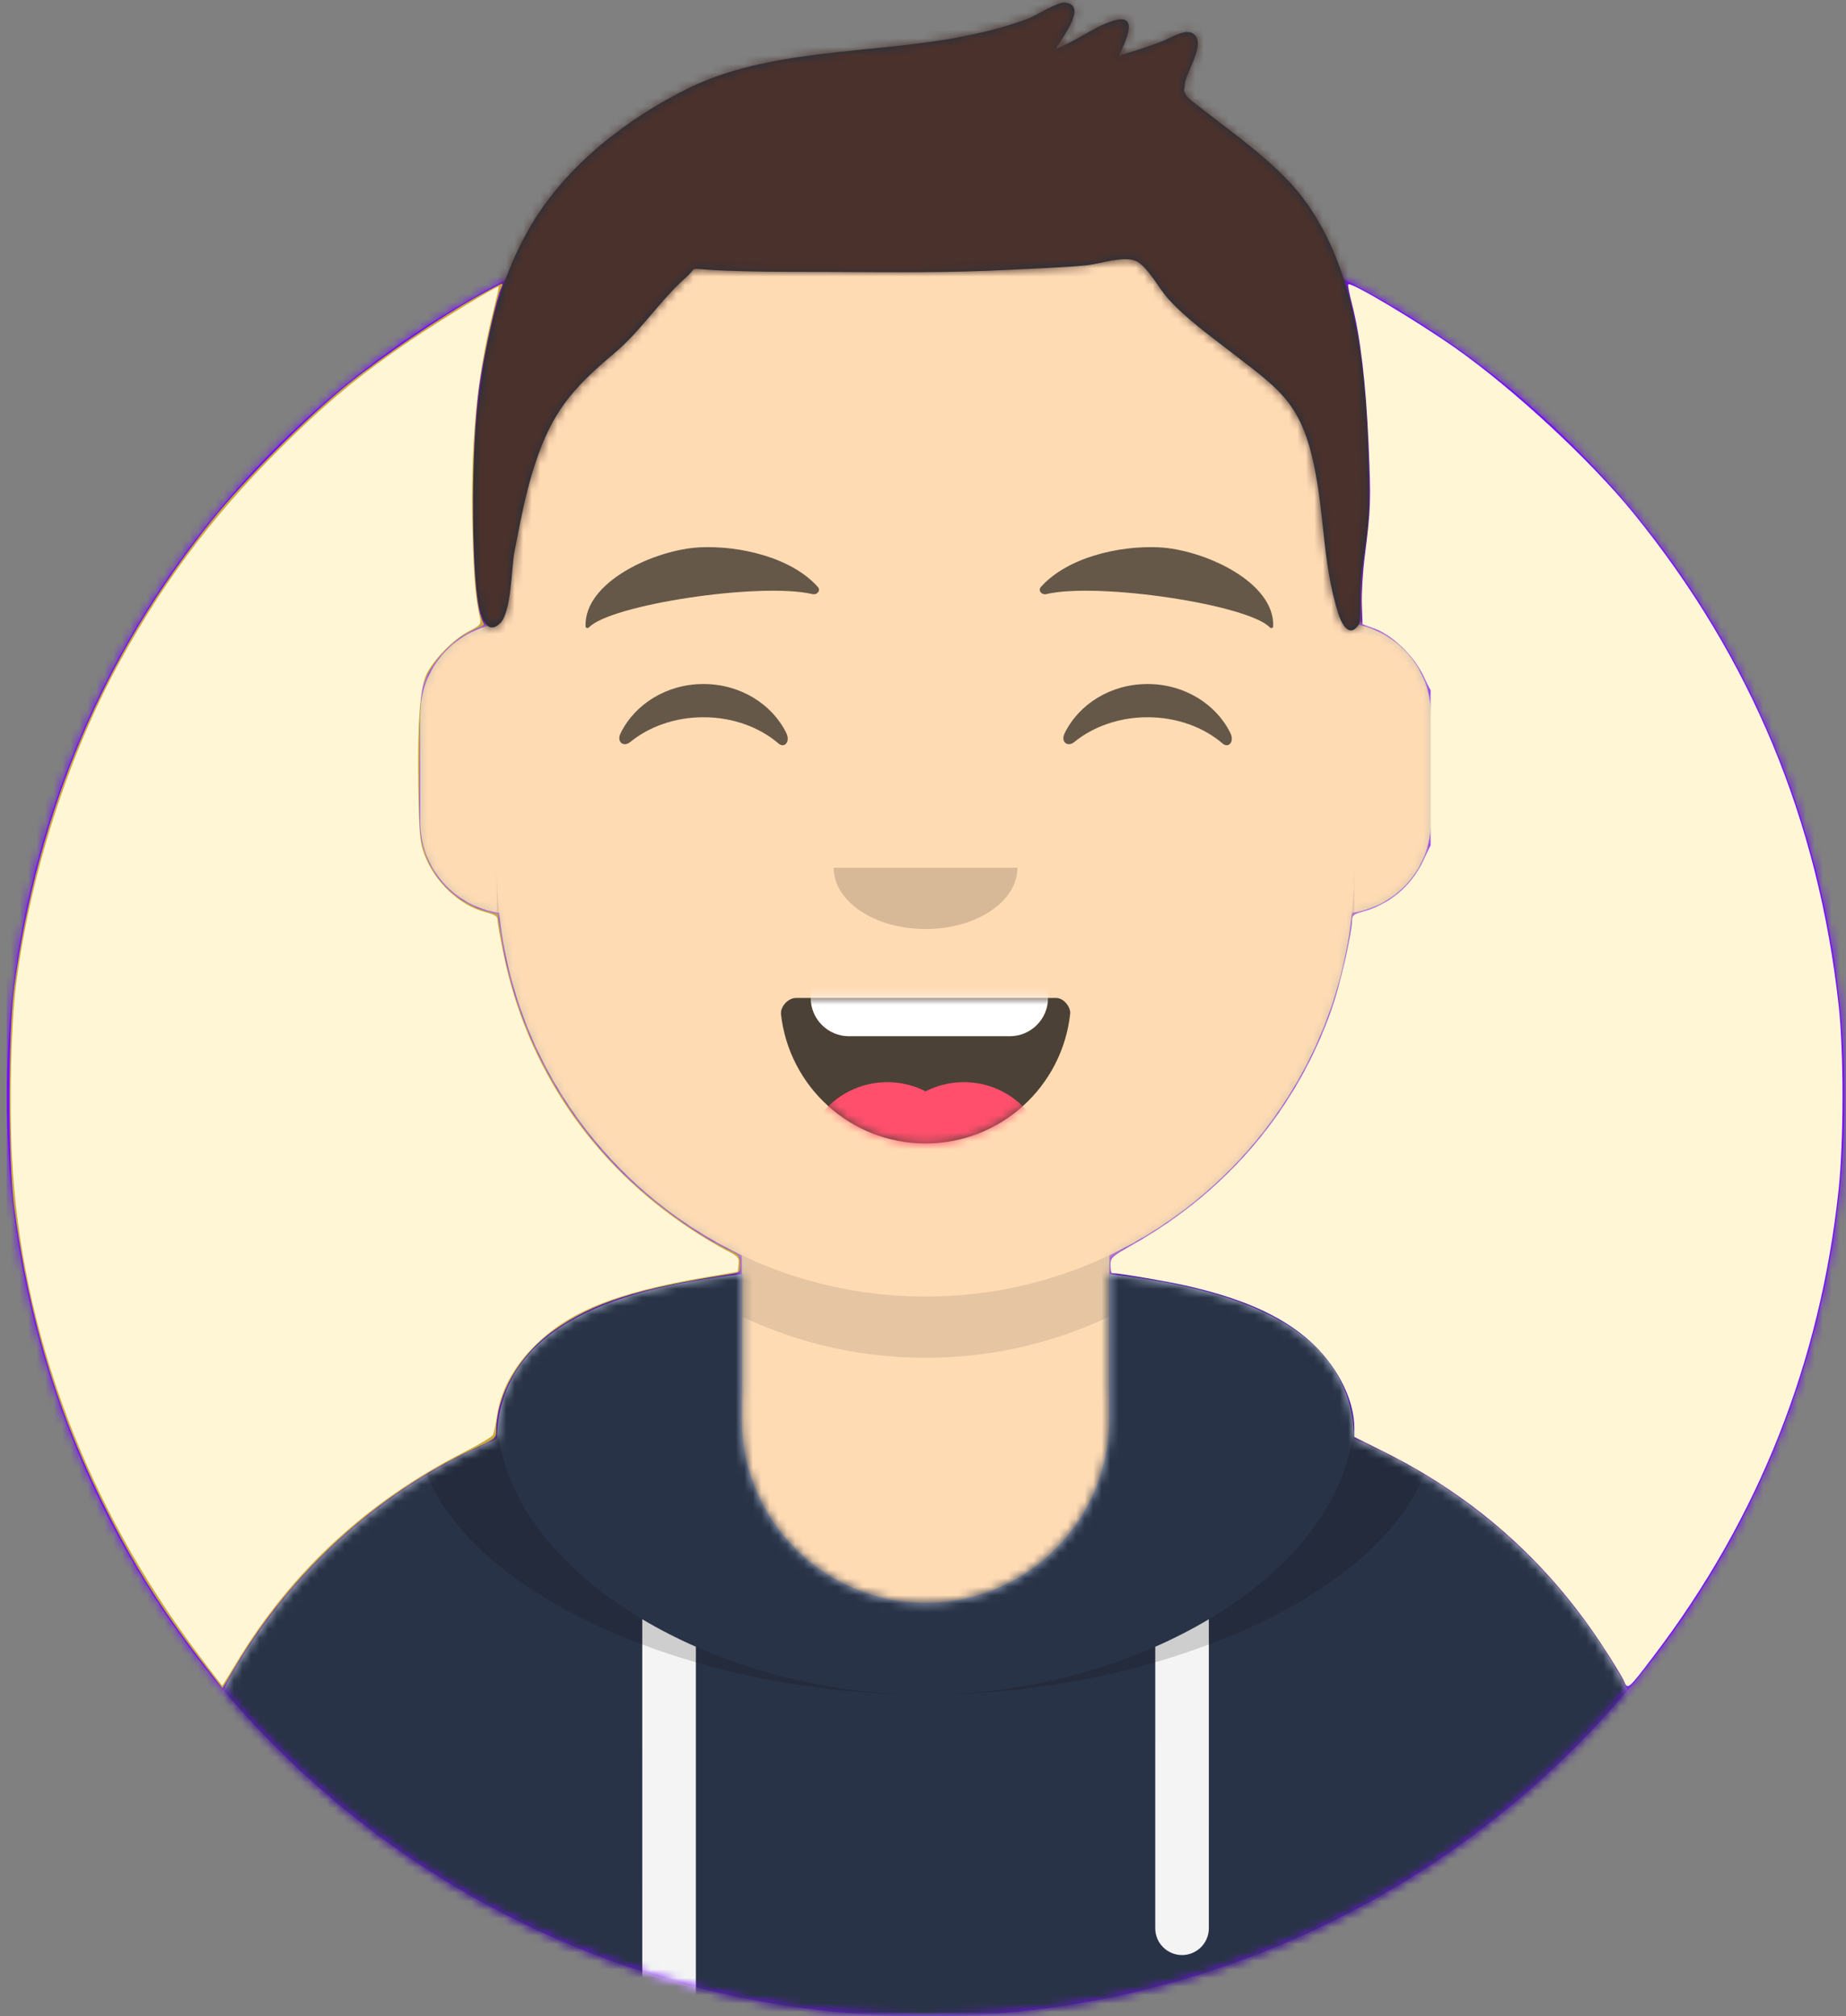 <?xml version="1.0" encoding="UTF-8" standalone="no"?>
<svg
   xmlns:dc="http://purl.org/dc/elements/1.1/"
   xmlns:cc="http://creativecommons.org/ns#"
   xmlns:rdf="http://www.w3.org/1999/02/22-rdf-syntax-ns#"
   xmlns:svg="http://www.w3.org/2000/svg"
   xmlns="http://www.w3.org/2000/svg"
   xmlns:xlink="http://www.w3.org/1999/xlink"
   xmlns:sodipodi="http://sodipodi.sourceforge.net/DTD/sodipodi-0.dtd"
   xmlns:inkscape="http://www.inkscape.org/namespaces/inkscape"
   inkscape:version="1.0 (4035a4fb49, 2020-05-01)"
   sodipodi:docname="mf-avatar.svg"
   id="svg93"
   version="1.1"
   viewBox="0 0 217 237"
   height="237px"
   width="217px">
  <rect x="0" y="0" width="217" height="237" fill="#808080" stroke="none"/>
  <sodipodi:namedview
     inkscape:current-layer="svg93"
     inkscape:window-maximized="1"
     inkscape:window-y="-8"
     inkscape:window-x="-8"
     inkscape:cy="118.5"
     inkscape:cx="55.450581"
     inkscape:zoom="3.628692"
     showgrid="false"
     id="namedview95"
     inkscape:window-height="1027"
     inkscape:window-width="1920"
     inkscape:pageshadow="2"
     inkscape:pageopacity="0"
     guidetolerance="10"
     gridtolerance="10"
     objecttolerance="10"
     borderopacity="1"
     bordercolor="#666666"
     pagecolor="#ffffff" />
  <!-- Generator: Sketch 59 (86127) - https://sketch.com -->
  <title
     id="title2">mf-avatar</title>
  <desc
     id="desc4">Created with Sketch.</desc>
  <defs
     id="defs13">
    <circle
       r="108"
       cy="108"
       cx="108"
       id="path-1" />
    <path
       id="path-3"
       d="M-3.19744231e-14,144 L-3.19744231e-14,-1.42108547e-14 L237.6,-1.42108547e-14 L237.6,144 L226.8,144 C226.8,203.647 178.447,252 118.8,252 C59.153,252 10.8,203.647 10.8,144 L10.8,144 L-3.19744231e-14,144 Z" />
    <path
       id="path-5"
       d="M90,0 C117.835,-5.11323436e-15 140.4,22.565 140.4,50.4 L140.401,55.949 C145.508,56.807 149.4,61.249 149.4,66.6 L149.4,79.2 C149.4,84.647 145.367,89.152 140.125,89.893 C138.265,107.718 127.114,122.78 111.601,130.149 L111.6,146.7 L115.2,146.7 C150.988,146.7 180,175.712 180,211.5 L180,219.6 L0,219.6 L0,211.5 C-4.38277231e-15,175.712 29.012,146.7 64.8,146.7 L68.4,146.7 L68.4,130.15 C52.886,122.78 41.735,107.718 39.875,89.893 C34.633,89.152 30.6,84.647 30.6,79.2 L30.6,66.6 C30.6,61.249 34.492,56.806 39.6,55.949 L39.6,50.4 C39.6,22.565 62.165,5.11323436e-15 90,0 Z" />
    <path
       id="path-7"
       d="M140.401,11.764 C156.691,13.587 169.2,18.597 169.2,31.569 L169.194,31.18 C192.467,41.01 208.8,64.047 208.8,90.9 L208.8,99 L28.8,99 L28.8,90.9 C28.8,64.047 45.133,41.01 68.406,31.18 C68.653,18.496 81.073,13.568 97.2,11.764 L97.2,28.8 C97.2,40.729 106.871,50.4 118.8,50.4 C130.729,50.4 140.4,40.729 140.4,28.8 L140.4,28.8 Z" />
    <path
       id="path-9"
       d="M31.606,13.615 C32.558,22.158 39.803,28.8 48.6,28.8 C57.424,28.8 64.687,22.117 65.603,13.536 C65.676,12.845 64.905,11.7 63.938,11.7 C50.534,11.7 40.264,11.7 33.378,11.7 C32.406,11.7 31.511,12.761 31.606,13.615 Z" />
    <rect
       height="252"
       width="237.6"
       y="0"
       x="0"
       id="path-11" />
    <path
       id="path-13"
       d="M118.135,20.928 C115.651,18.39 112.767,16.236 109.962,14.076 C109.343,13.6 108.715,13.135 108.109,12.641 C107.972,12.528 106.563,11.519 106.394,11.148 C105.988,10.254 106.224,10.95 106.28,9.884 C106.35,8.535 109.1,4.727 107.048,3.854 C106.146,3.47 104.536,4.492 103.67,4.83 C101.977,5.49 100.263,6.054 98.512,6.54 C99.351,4.869 100.95,1.524 97.944,2.419 C95.603,3.116 93.421,4.91 91.068,5.753 C91.847,4.477 94.96,0.523 92.147,0.302 C91.271,0.233 88.724,1.875 87.782,2.226 C84.959,3.275 82.075,3.953 79.111,4.487 C69.033,6.304 57.248,5.786 47.923,10.374 C40.735,13.911 33.636,19.4 29.484,26.389 C25.481,33.125 23.984,40.498 23.146,48.217 C22.532,53.882 22.482,59.738 22.769,65.424 C22.863,67.287 23.073,75.874 25.779,73.273 C27.127,71.978 27.117,66.745 27.457,64.974 C28.133,61.451 28.783,57.911 29.91,54.5 C31.895,48.49 34.238,45.687 39.184,41.547 C42.359,38.89 44.588,35.3 47.625,32.62 C48.99,31.416 47.949,31.542 50.143,31.7 C51.616,31.806 53.097,31.846 54.574,31.885 C57.99,31.974 61.412,31.951 64.829,31.963 C71.711,31.988 78.561,32.085 85.437,31.725 C88.492,31.565 91.556,31.478 94.603,31.195 C96.306,31.038 99.326,29.947 100.728,30.78 C102.01,31.543 103.342,34.034 104.263,35.054 C106.438,37.464 109.032,39.305 111.576,41.282 C116.881,45.403 119.559,46.98 121.17,53.421 C122.775,59.838 122.325,65.791 124.312,72.106 C124.662,73.217 125.586,75.13 126.726,73.415 C126.937,73.096 126.883,71.345 126.883,70.337 C126.883,66.27 127.913,63.218 127.9,59.123 C127.849,46.674 127.447,30.442 118.135,20.928 Z" />
  </defs>
  <g
     fill-rule="evenodd"
     fill="none"
     stroke-width="1"
     stroke="none"
     id="Website">
    <g
       transform="translate(-10, -15)"
       id="mf-avatar">
      <g
         transform="translate(10.8, 36)"
         id="Circle">
        <mask
           fill="white"
           id="mask-2">
          <use
             id="use15"
             xlink:href="#path-1" />
        </mask>
        <use
           xlink:href="#path-1"
           fill="#7510F7"
           id="Circle-Background" />
        <g
           fill="#7510F7"
           mask="url(#mask-2)"
           id="🖍-Circle-Color">
          <rect
             height="216"
             width="216.445"
             y="0"
             x="0"
             id="🖍Color" />
        </g>
      </g>
      <mask
         fill="white"
         id="mask-4">
        <use
           id="use22"
           xlink:href="#path-3" />
      </mask>
      <g
         id="Mask" />
      <g
         mask="url(#mask-4)"
         id="Avataaar">
        <g
           transform="translate(28.8, 32.4)"
           id="Body">
          <mask
             fill="white"
             id="mask-6">
            <use
               id="use26"
               xlink:href="#path-5" />
          </mask>
          <use
             id="use29"
             xlink:href="#path-5"
             fill="#D0C6AC" />
          <g
             fill="#FFDBB4"
             mask="url(#mask-6)"
             id="Skin/👶🏻-05-Pale">
            <g
               id="Color"
               transform="translate(-28.8, 0)">
              <rect
                 id="rect31"
                 height="220.355"
                 width="238.384"
                 y="0"
                 x="0" />
            </g>
          </g>
          <path
             mask="url(#mask-6)"
             fill="#000000"
             fill-opacity="0.1"
             id="Neck-Shadow"
             d="M39.6,84.6 C39.6,112.435 62.165,135 90,135 C117.835,135 140.4,112.435 140.4,84.6 L140.4,84.6 L140.4,91.8 C140.4,119.635 117.835,142.2 90,142.2 C62.165,142.2 39.6,119.635 39.6,91.8 Z" />
        </g>
        <g
           transform="translate(0, 153)"
           id="Clothing/Hoodie">
          <mask
             fill="white"
             id="mask-8">
            <use
               id="use37"
               xlink:href="#path-7" />
          </mask>
          <use
             xlink:href="#path-7"
             fill-rule="evenodd"
             fill="#B7C1DB"
             id="Hoodie" />
          <g
             fill-rule="evenodd"
             fill="#293347"
             mask="url(#mask-8)"
             id="Color/Palette/Slate">
            <rect
               height="99"
               width="238.491"
               y="0"
               x="0"
               id="rect41" />
          </g>
          <path
             mask="url(#mask-8)"
             fill-rule="evenodd"
             fill="#F4F4F4"
             id="Straps"
             d="M91.8,55.565 L91.8,99 L85.5,99 L85.499,52.335 C87.483,53.514 89.592,54.594 91.8,55.565 Z M152.101,52.334 L152.1,88.65 C152.1,90.39 150.69,91.8 148.95,91.8 C147.21,91.8 145.8,90.39 145.8,88.65 L145.801,55.565 C148.009,54.594 150.118,53.513 152.101,52.334 Z" />
          <path
             mask="url(#mask-8)"
             fill-rule="evenodd"
             fill="#000000"
             fill-opacity="0.16"
             id="Shadow"
             d="M155.733,11.451 C169.28,14.013 178.65,19.118 178.65,29.077 C178.65,46.818 148.916,61.2 118.8,61.2 C88.684,61.2 58.95,46.818 58.95,29.077 C58.95,19.118 68.32,14.013 81.867,11.451 C73.689,14.466 68.4,19.534 68.4,27.969 C68.4,46.322 93.439,61.2 118.8,61.2 C144.161,61.2 169.2,46.322 169.2,27.969 C169.2,19.71 164.13,14.679 156.241,11.642 Z" />
        </g>
        <g
           transform="translate(68.4, 73.8)"
           id="Face">
          <g
             transform="translate(1.8, 46.8)"
             id="Mouth/Smile">
            <mask
               fill="white"
               id="mask-10">
              <use
                 id="use47"
                 xlink:href="#path-9" />
            </mask>
            <use
               xlink:href="#path-9"
               fill-rule="evenodd"
               fill="#000000"
               fill-opacity="0.7"
               id="Mouth" />
            <path
               mask="url(#mask-10)"
               fill-rule="evenodd"
               fill="#FFFFFF"
               id="Teeth"
               d="M39.6,1.8 L58.5,1.8 C60.985,1.8 63,3.815 63,6.3 L63,11.7 C63,14.185 60.985,16.2 58.5,16.2 L39.6,16.2 C37.115,16.2 35.1,14.185 35.1,11.7 L35.1,6.3 C35.1,3.815 37.115,1.8 39.6,1.8 Z" />
            <g
               fill="#FF4F6D"
               mask="url(#mask-10)"
               fill-rule="evenodd"
               stroke-width="1"
               id="Tongue">
              <g
                 id="g56"
                 transform="translate(34.2, 21.6)">
                <circle
                   id="circle52"
                   r="9.9"
                   cy="9.9"
                   cx="9.9" />
                <circle
                   id="circle54"
                   r="9.9"
                   cy="9.9"
                   cx="18.9" />
              </g>
            </g>
          </g>
          <g
             fill-opacity="0.16"
             fill="#000000"
             transform="translate(25.2, 36)"
             id="Nose/Default">
            <path
               id="Nose"
               d="M14.4,7.2 C14.4,11.176 19.235,14.4 25.2,14.4 L25.2,14.4 C31.165,14.4 36,11.176 36,7.2" />
          </g>
          <g
             fill-opacity="0.6"
             fill="#000000"
             transform="translate(0, 7.2)"
             id="Eyes/Happy-😁">
            <path
               id="Squint"
               d="M14.544,20.203 C16.206,16.784 19.948,14.4 24.298,14.4 C28.632,14.4 32.363,16.767 34.034,20.166 C34.53,21.176 33.824,22.003 33.112,21.39 C30.906,19.494 27.773,18.309 24.298,18.309 C20.931,18.309 17.886,19.421 15.694,21.214 C14.892,21.87 14.058,21.203 14.544,20.203 Z" />
            <path
               id="path63"
               d="M66.744,20.203 C68.406,16.784 72.148,14.4 76.498,14.4 C80.832,14.4 84.563,16.767 86.234,20.166 C86.73,21.176 86.024,22.003 85.312,21.39 C83.106,19.494 79.973,18.309 76.498,18.309 C73.131,18.309 70.086,19.421 67.894,21.214 C67.092,21.87 66.258,21.203 66.744,20.203 Z" />
          </g>
          <g
             fill-opacity="0.6"
             fill="#000000"
             id="Eyebrow/Natural/Default-Natural">
            <path
               transform="translate(24.3, 10.8) rotate(5) translate(-24.3, -10.8) "
               id="Eyebrow"
               d="M23.435,5.589 C18.25,6.285 10.164,10.805 10.84,16.036 C10.862,16.207 11.121,16.261 11.233,16.118 C13.471,13.248 30.774,9.033 37.075,9.913 C37.652,9.994 38.032,9.399 37.639,9.027 C34.269,5.845 28.08,4.961 23.435,5.589" />
            <path
               transform="translate(77.4, 10.8) scale(-1, 1) rotate(5) translate(-77.4, -10.8) "
               id="path67"
               d="M76.535,5.589 C71.35,6.285 63.264,10.805 63.94,16.036 C63.962,16.207 64.221,16.261 64.333,16.118 C66.571,13.248 83.874,9.033 90.175,9.913 C90.752,9.994 91.132,9.399 90.739,9.027 C87.369,5.845 81.18,4.961 76.535,5.589" />
          </g>
        </g>
        <g
           id="Top">
          <mask
             fill="white"
             id="mask-12">
            <use
               id="use71"
               xlink:href="#path-11" />
          </mask>
          <g
             id="g74" />
          <g
             id="g87"
             mask="url(#mask-12)">
            <g
               id="g85"
               transform="translate(43, 15)">
              <mask
                 fill="white"
                 id="mask-14">
                <use
                   id="use76"
                   xlink:href="#path-13" />
              </mask>
              <use
                 xlink:href="#path-13"
                 fill-rule="evenodd"
                 fill="#1F3140"
                 stroke="none"
                 id="Short-Hair" />
              <g
                 fill-rule="evenodd"
                 mask="url(#mask-14)"
                 fill="none"
                 stroke="none"
                 id="Color/Hair/Brown-Dark">
                <g
                   id="g82"
                   fill="#4A312C"
                   transform="translate(-43.1, -15)">
                  <rect
                     id="rect80"
                     height="252.406"
                     width="239.107"
                     y="0"
                     x="0" />
                </g>
              </g>
            </g>
          </g>
        </g>
      </g>
    </g>
  </g>
  <path
     id="path99"
     d="M 24.37,196.157 C 19.534,189.947 16.247,184.819 12.836,178.163 6.942,166.663 3.488,155.46 1.663,141.924 0.942,136.579 0.941,121.371 1.662,116.02 4.462,95.219 12.115,77.157 24.897,61.179 28.71,56.413 36.217,48.907 40.983,45.094 45.1,41.8 51.756,37.287 56.019,34.899 c 1.525,-0.854 2.863,-1.554 2.972,-1.554 0.109,0 0.083,0.217 -0.058,0.482 -0.512,0.962 -1.985,7.462 -2.545,11.23 -1.108,7.456 -1.025,24.05 0.137,27.343 l 0.372,1.053 -1.623,0.788 c -2.102,1.021 -4.382,3.458 -5.237,5.598 -0.605,1.515 -0.642,1.994 -0.731,9.645 -0.078,6.711 -0.02,8.338 0.348,9.776 1.005,3.924 3.893,6.871 7.75,7.91 l 1.119,0.301 0.339,2.276 c 1.51,10.132 6.365,19.898 13.645,27.445 3.47,3.597 9.088,7.787 12.787,9.536 1.646,0.778 1.71,0.847 1.71,1.836 0,0.997 -0.035,1.033 -1.171,1.207 -10.912,1.672 -16.102,3.331 -20.77,6.641 -4,2.837 -6.655,7.451 -6.727,11.692 -0.016,0.946 -0.067,0.988 -2.677,2.205 -11.332,5.283 -21.434,14.489 -27.912,25.435 l -1.597,2.699 z"
     style="fill:#c8ab37;stroke-width:0.276" />
  <path
     id="path101"
     d="m 190.883,197.553 c -0.199,-0.481 -1.44,-2.498 -2.758,-4.483 -6.441,-9.701 -14.85,-17.133 -25.299,-22.36 l -3.619,-1.81 v -1.028 c 0,-3.159 -1.78,-6.864 -4.653,-9.687 -3.275,-3.218 -7.966,-5.426 -14.913,-7.019 -2.317,-0.532 -8.127,-1.524 -8.923,-1.524 -0.094,0 -0.171,-0.421 -0.171,-0.935 0,-0.896 0.114,-1 2.69,-2.459 11.107,-6.289 19.246,-15.96 23.335,-27.73 0.97,-2.792 2.359,-8.861 2.359,-10.305 0,-0.605 0.177,-0.76 1.167,-1.027 3.216,-0.866 5.772,-2.995 7.191,-5.99 l 0.875,-1.847 v -9.1 -9.1 l -0.901,-1.829 c -1.133,-2.302 -3.568,-4.637 -5.636,-5.408 l -1.455,-0.542 -0.084,-2.305 c -0.046,-1.268 0.104,-3.793 0.334,-5.612 0.724,-5.733 0.749,-6.463 0.451,-13.354 -0.302,-6.998 -0.977,-12.664 -1.95,-16.379 -0.312,-1.19 -0.505,-2.225 -0.43,-2.3 0.309,-0.309 8.048,4.295 12.565,7.474 6.893,4.851 15.916,13.218 20.987,19.461 13.762,16.941 21.713,36.036 24.099,57.872 0.6,5.491 0.593,15.902 -0.014,21.633 -2.147,20.264 -9.388,38.534 -21.694,54.738 -3.083,4.06 -3.092,4.067 -3.552,2.957 z"
     style="fill:#fff6d5;stroke-width:0.276" />
  <path
     id="path1078"
     d="M 23.433,194.629 C 10.156,177.036 2.448,156.519 1.407,135.999 1.084,129.63 1.304,120.316 1.884,115.757 3.546,102.7 8.036,88.745 14.143,77.649 19.796,67.378 25.862,59.499 34.62,51.051 39.199,46.635 42.778,43.736 48.196,40.052 c 3.607,-2.452 10.302,-6.528 10.44,-6.357 0.028,0.035 -0.303,1.489 -0.735,3.232 -1.909,7.696 -2.632,15.624 -2.35,25.767 0.152,5.45 0.305,7.207 0.864,9.921 0.161,0.78 0.083,0.872 -1.368,1.622 -1.691,0.874 -3.989,3.202 -4.875,4.938 -0.804,1.577 -1.127,5.936 -0.994,13.42 0.097,5.455 0.18,6.392 0.693,7.792 1.192,3.256 4.141,6.048 7.223,6.838 1.067,0.273 1.389,0.48 1.389,0.889 0,0.293 0.306,2.043 0.679,3.889 2.723,13.45 10.447,24.823 22.056,32.476 1.364,0.899 3.201,2 4.081,2.446 1.491,0.755 1.595,0.87 1.516,1.68 l -0.085,0.869 -3.72,0.64 c -10.742,1.847 -16.173,4.044 -20.288,8.206 -2.38,2.407 -3.853,5.161 -4.283,8.009 -0.159,1.052 -0.379,2.099 -0.488,2.327 -0.11,0.227 -1.599,1.122 -3.309,1.989 -11.371,5.761 -20.345,14.03 -26.774,24.674 -0.938,1.554 -1.723,2.825 -1.744,2.825 -0.021,0 -1.231,-1.581 -2.689,-3.514 z"
     style="fill:#fff6d5;stroke-width:0.276" />
</svg>
